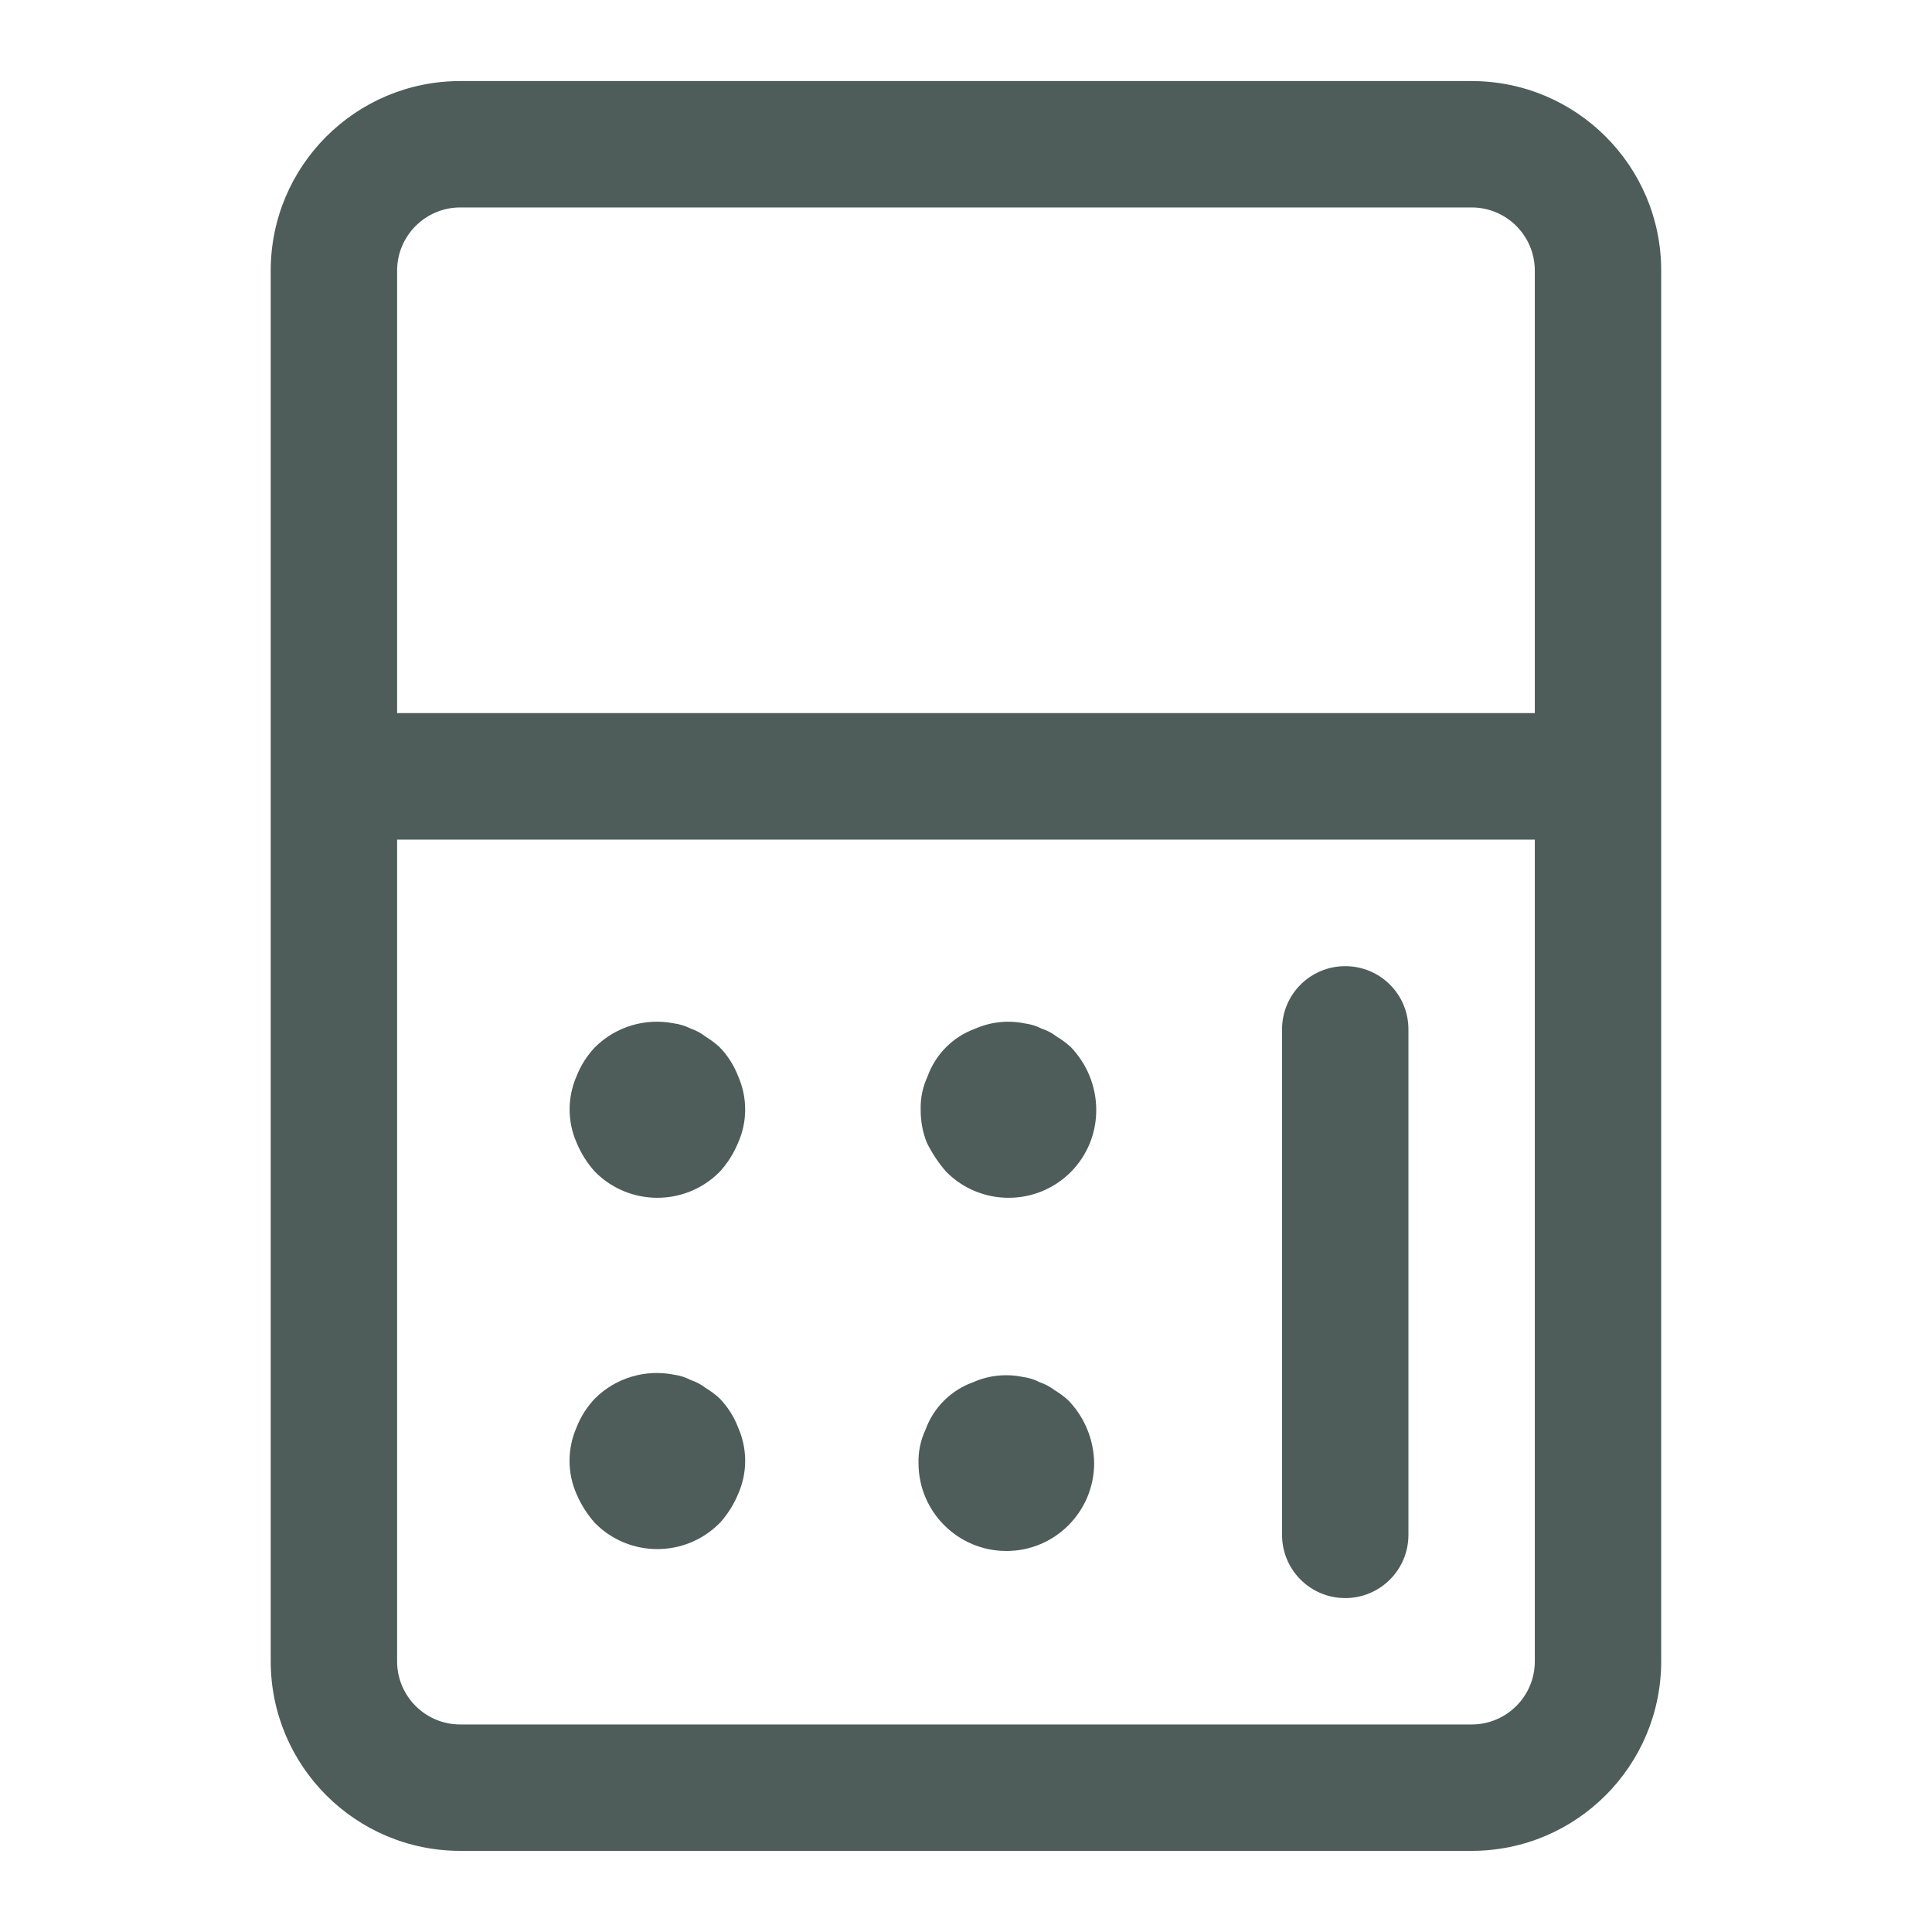 <svg version="1.1" id="Layer_1" xmlns="http://www.w3.org/2000/svg" xmlns:xlink="http://www.w3.org/1999/xlink" x="0px" y="0px" viewBox="0 0 24 24" enable-background="new 0 0 24 24" xml:space="preserve">
<g id="calculator_finance_calculate_button_mathematics_calculation_office_technology_math_digital">
	<path fill="#4E5D59" d="M18.281,1.007H5.718c-1.301,0-2.355,1.055-2.355,2.355v17.274c0,1.301,1.055,2.356,2.355,2.356h12.563
		c1.301,0,2.355-1.056,2.355-2.356V3.362C20.637,2.062,19.582,1.007,18.281,1.007z M5.718,2.577h12.563
		c0.434,0,0.785,0.352,0.785,0.785v5.496H4.933V3.362C4.933,2.929,5.285,2.577,5.718,2.577z M19.066,20.637
		c0,0.435-0.352,0.785-0.785,0.785H5.718c-0.434,0-0.785-0.351-0.785-0.785V10.43h14.133V20.637z"></path>
	<path fill="#4E5D59" d="M16.711,19.852c0.434,0,0.785-0.351,0.785-0.786v-6.279c0-0.436-0.352-0.785-0.785-0.785
		s-0.785,0.35-0.785,0.785v6.279C15.926,19.501,16.277,19.852,16.711,19.852z"></path>
	<path fill="#4E5D59" d="M7.392,14.557c0.424,0.428,1.115,0.43,1.542,0.006c0.002-0.002,0.004-0.004,0.006-0.006
		c0.097-0.105,0.174-0.229,0.229-0.361c0.117-0.263,0.117-0.563,0-0.828c-0.052-0.134-0.129-0.256-0.229-0.359
		c-0.054-0.05-0.112-0.093-0.174-0.131C8.71,12.834,8.647,12.8,8.581,12.778c-0.065-0.033-0.135-0.055-0.207-0.065
		c-0.356-0.071-0.724,0.039-0.982,0.295c-0.099,0.104-0.177,0.226-0.229,0.359c-0.116,0.265-0.116,0.565,0,0.828
		C7.218,14.328,7.295,14.451,7.392,14.557z"></path>
	<path fill="#4E5D59" d="M11.755,14.557c0.424,0.428,1.116,0.43,1.543,0.006c0.207-0.206,0.322-0.486,0.32-0.78
		c-0.002-0.29-0.115-0.565-0.314-0.774c-0.055-0.05-0.111-0.093-0.176-0.131c-0.055-0.043-0.117-0.077-0.186-0.099
		c-0.064-0.033-0.133-0.055-0.207-0.065c-0.209-0.044-0.426-0.021-0.622,0.065c-0.273,0.099-0.49,0.315-0.589,0.589
		c-0.061,0.131-0.091,0.272-0.087,0.415c-0.001,0.142,0.024,0.283,0.077,0.413C11.578,14.326,11.659,14.448,11.755,14.557z"></path>
	<path fill="#4E5D59" d="M7.392,18.921c0.424,0.428,1.115,0.43,1.542,0.005c0.002-0.001,0.004-0.003,0.006-0.005
		c0.097-0.107,0.174-0.229,0.229-0.361c0.117-0.263,0.117-0.563,0-0.828c-0.052-0.135-0.129-0.256-0.229-0.36
		c-0.054-0.05-0.112-0.093-0.174-0.13c-0.056-0.043-0.119-0.077-0.186-0.099c-0.065-0.034-0.135-0.056-0.207-0.066
		c-0.356-0.071-0.724,0.039-0.982,0.295c-0.099,0.104-0.177,0.226-0.229,0.36c-0.116,0.265-0.116,0.565,0,0.828
		C7.218,18.691,7.295,18.813,7.392,18.921z"></path>
	<path fill="#4E5D59" d="M12.502,19.267c0.602,0,1.09-0.489,1.09-1.092c-0.004-0.29-0.117-0.565-0.316-0.774
		c-0.053-0.051-0.113-0.094-0.174-0.131c-0.057-0.043-0.119-0.077-0.186-0.099c-0.064-0.034-0.135-0.056-0.209-0.066
		c-0.208-0.043-0.425-0.021-0.62,0.066c-0.275,0.099-0.491,0.315-0.59,0.589c-0.061,0.131-0.091,0.271-0.087,0.415
		C11.41,18.777,11.898,19.267,12.502,19.267z"></path>
</g>
</svg>